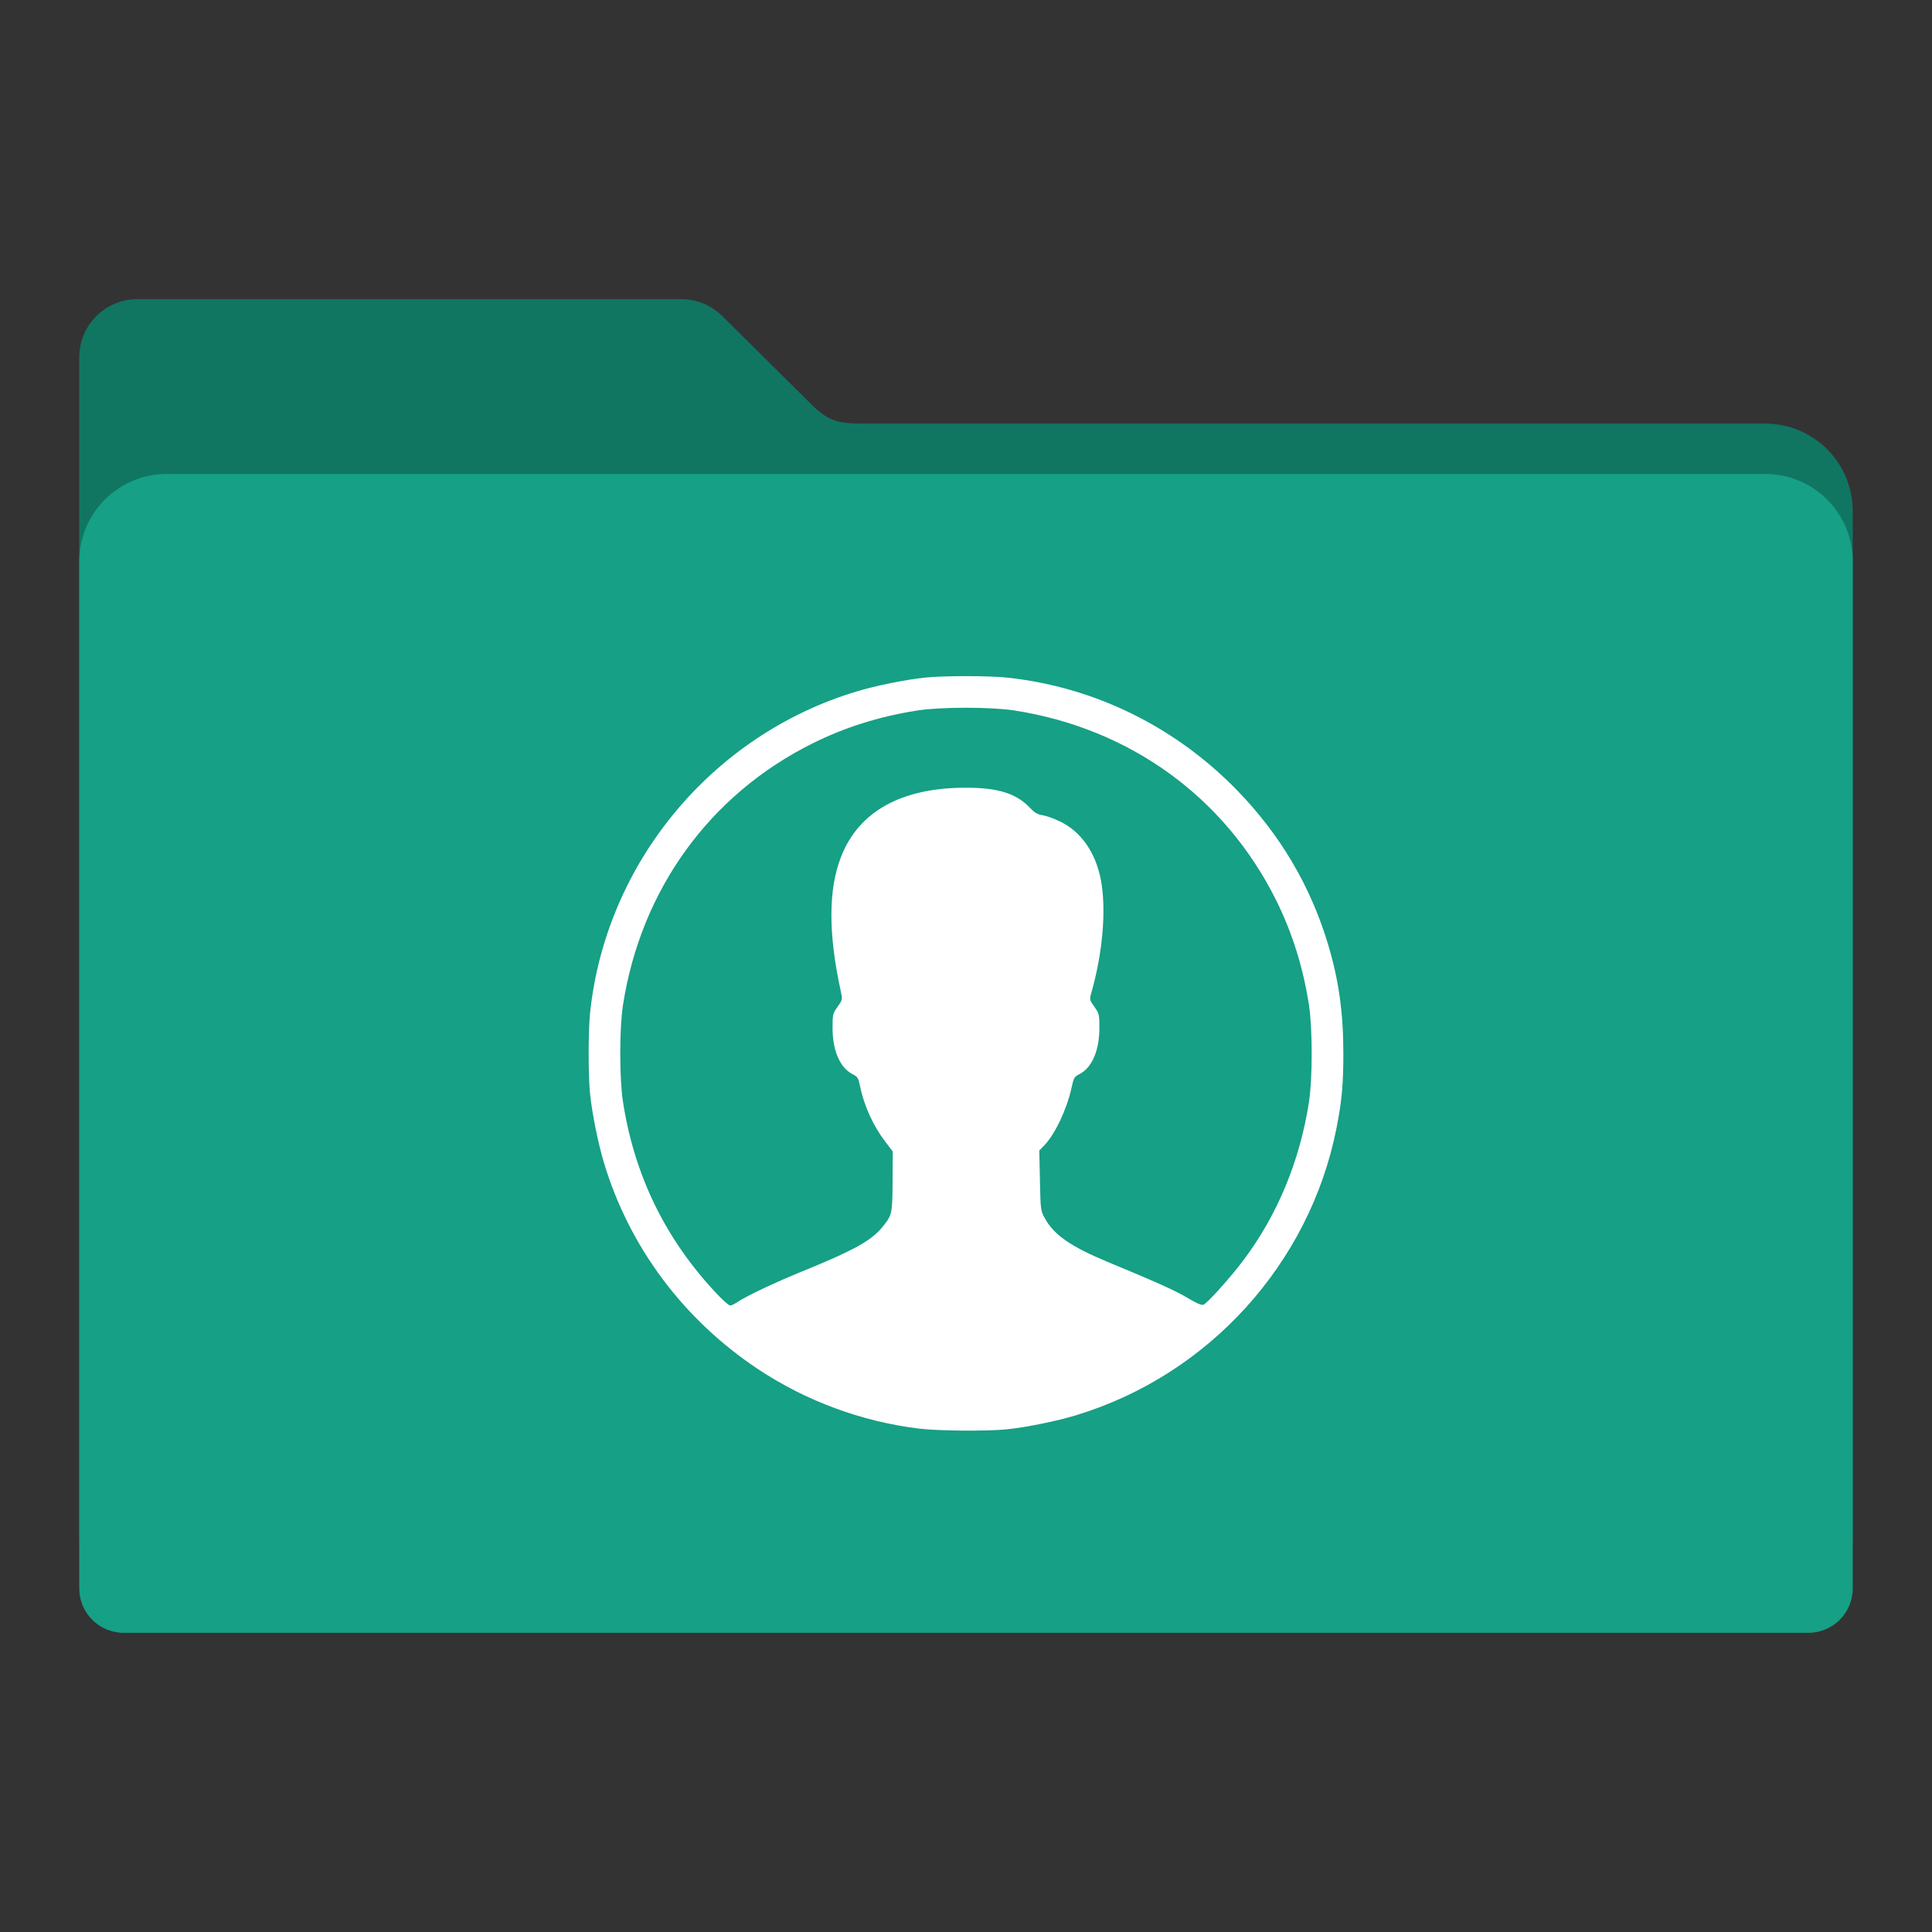 <?xml version="1.0" encoding="UTF-8" standalone="no"?>
<!-- Created with Inkscape (http://www.inkscape.org/) -->

<svg
   xmlns:dc="http://purl.org/dc/elements/1.1/"
   xmlns:cc="http://creativecommons.org/ns#"
   xmlns:rdf="http://www.w3.org/1999/02/22-rdf-syntax-ns#"
   xmlns:svg="http://www.w3.org/2000/svg"
   xmlns="http://www.w3.org/2000/svg"
   xmlns:sodipodi="http://sodipodi.sourceforge.net/DTD/sodipodi-0.dtd"
   xmlns:inkscape="http://www.inkscape.org/namespaces/inkscape"
   id="svg2"
   version="1.1"
   inkscape:version="0.91 r13725"
   width="512"
   height="512"
   sodipodi:docname="folder-public.svg"
   viewBox="0 0 512 512">
  <rect x="0" y="0" width="512" height="512" fill="#333333" stroke="none"/>
  <defs
     id="defs6" />
  <sodipodi:namedview
     pagecolor="#ffffff"
     bordercolor="#666666"
     borderopacity="1"
     objecttolerance="10"
     gridtolerance="10"
     guidetolerance="10"
     inkscape:pageopacity="0"
     inkscape:pageshadow="2"
     inkscape:window-width="1366"
     inkscape:window-height="695"
     id="namedview4"
     showgrid="false"
     showguides="true"
     inkscape:guide-bbox="true"
     inkscape:zoom="0.46003898"
     inkscape:cx="331.30286"
     inkscape:cy="214.85291"
     inkscape:window-x="-4"
     inkscape:window-y="0"
     inkscape:window-maximized="1"
     inkscape:current-layer="svg2"
     inkscape:document-units="px" />
  <path
     style="fill:#107662;fill-opacity:1;fill-rule:evenodd;stroke:#000000;stroke-width:0;stroke-linecap:butt;stroke-linejoin:miter;stroke-miterlimit:4;stroke-dasharray:none;stroke-opacity:1"
     d="m 36.434,79.28 c -8.55,0 -15.434,6.882 -15.434,15.432 l 0,40.79 0,131.272 0,132.816 0,7.985 c 0,6.543 5.267,11.81 11.81,11.81 l 446.379,0 c 6.543,0 11.811,-5.267 11.811,-11.81 l 0,-140.801 -0.002,0 0,-131.272 c 0,-12.876 -10.365,-23.241 -23.241,-23.241 l -239.273,0 c -6.356,0 -8.866,-0.749 -12.936,-4.577 L 191.542,83.896 c -0.082,-0.083 -0.166,-0.164 -0.249,-0.246 l -0.048,-0.046 -0.002,0.002 c -2.773,-2.676 -6.543,-4.325 -10.719,-4.325 z"
     id="rect2982-2"
     inkscape:connector-curvature="0"
     sodipodi:nodetypes="sscccssssccssccccccss" />
  <path
     style="fill:#16a085;fill-opacity:1;fill-rule:evenodd;stroke:#000000;stroke-width:0;stroke-linecap:butt;stroke-linejoin:miter;stroke-miterlimit:4;stroke-dasharray:none;stroke-opacity:1"
     d="m 44.241,125.596 c -12.876,0 -23.241,10.365 -23.241,23.241 l 0,131.272 0,132.816 0,7.985 c 0,6.543 5.267,11.81 11.81,11.81 l 446.379,0 c 6.543,0 11.811,-5.267 11.811,-11.81 l 0,-140.801 -0.002,0 0,-131.272 c 0,-12.876 -10.365,-23.241 -23.241,-23.241 l -423.515,0 z"
     id="rect2982"
     inkscape:connector-curvature="0" />
  <path
     style="fill:#ffffff"
     d="m 243.492,378.591 c -15.204,-1.883 -29.933,-7.33 -42.613,-15.761 -19.691,-13.092 -34.024,-32.251 -40.766,-54.494 -1.571,-5.182 -3.165,-13.014 -3.725,-18.304 -0.517,-4.88 -0.517,-16.832 0,-21.712 4.196,-39.61 32.224,-73.439 70.446,-85.024 5.182,-1.571 13.014,-3.165 18.304,-3.725 4.88,-0.517 16.832,-0.517 21.712,0 23.12,2.449 44.582,12.97 61.046,29.924 11.325,11.663 19.333,25.195 23.978,40.521 2.886,9.52 4.127,18.291 4.127,29.16 0,8.168 -0.409,12.648 -1.802,19.715 -7.083,35.95 -33.874,65.504 -69.046,76.165 -5.182,1.571 -13.014,3.165 -18.304,3.725 -5.12,0.542 -18.306,0.435 -23.357,-0.191 z m -48.246,-33.418 c 2.414,-1.648 9.951,-5.228 17.352,-8.242 13.653,-5.559 18.322,-8.143 21.25,-11.757 2.593,-3.202 2.647,-3.443 2.696,-12.126 l 0.044,-7.892 -2.034,-2.679 c -3.222,-4.244 -5.589,-9.494 -6.677,-14.809 -0.418,-2.043 -0.602,-2.325 -1.972,-3.024 -3.294,-1.68 -5.267,-6.241 -5.267,-12.171 0,-3.665 0.039,-3.831 1.33,-5.664 1.32,-1.873 1.326,-1.905 0.862,-4.037 -3.361,-15.452 -3.334,-27.077 0.084,-35.774 4.704,-11.971 15.955,-18.214 32.883,-18.246 8.682,-0.016 13.525,1.495 17.189,5.363 1.217,1.285 1.952,1.712 3.321,1.929 0.967,0.154 3.031,0.891 4.586,1.639 5.612,2.699 9.506,8.285 10.868,15.593 1.464,7.856 0.464,19.366 -2.615,30.087 -0.427,1.488 -0.382,1.666 0.875,3.451 1.286,1.826 1.326,1.996 1.326,5.658 0,5.921 -1.974,10.491 -5.254,12.165 -1.421,0.725 -1.532,0.92 -2.166,3.805 -1.213,5.518 -4.361,12.162 -7.118,15.024 l -1.382,1.435 0.167,7.941 c 0.166,7.856 0.179,7.963 1.286,9.996 2.409,4.426 6.939,7.562 16.837,11.658 12.942,5.356 17.853,7.573 21.088,9.519 2.224,1.338 3.584,1.928 4.081,1.771 0.994,-0.316 7.247,-7.274 10.759,-11.975 8.959,-11.989 14.849,-26.247 17.242,-41.741 0.968,-6.264 0.964,-19.557 -0.007,-25.783 -1.557,-9.985 -4.422,-19.122 -8.689,-27.712 -13.541,-27.256 -38.704,-45.513 -69.306,-50.284 -6.251,-0.975 -19.532,-0.975 -25.783,0 -9.985,1.557 -19.122,4.422 -27.712,8.689 -27.256,13.541 -45.513,38.704 -50.284,69.306 -0.975,6.251 -0.975,19.532 0,25.783 3.057,19.607 11.33,36.49 24.935,50.883 1.574,1.665 3.126,3.026 3.448,3.025 0.322,-0.002 1.113,-0.363 1.758,-0.803 z"
     id="path2982"
     inkscape:connector-curvature="0" />
</svg>
